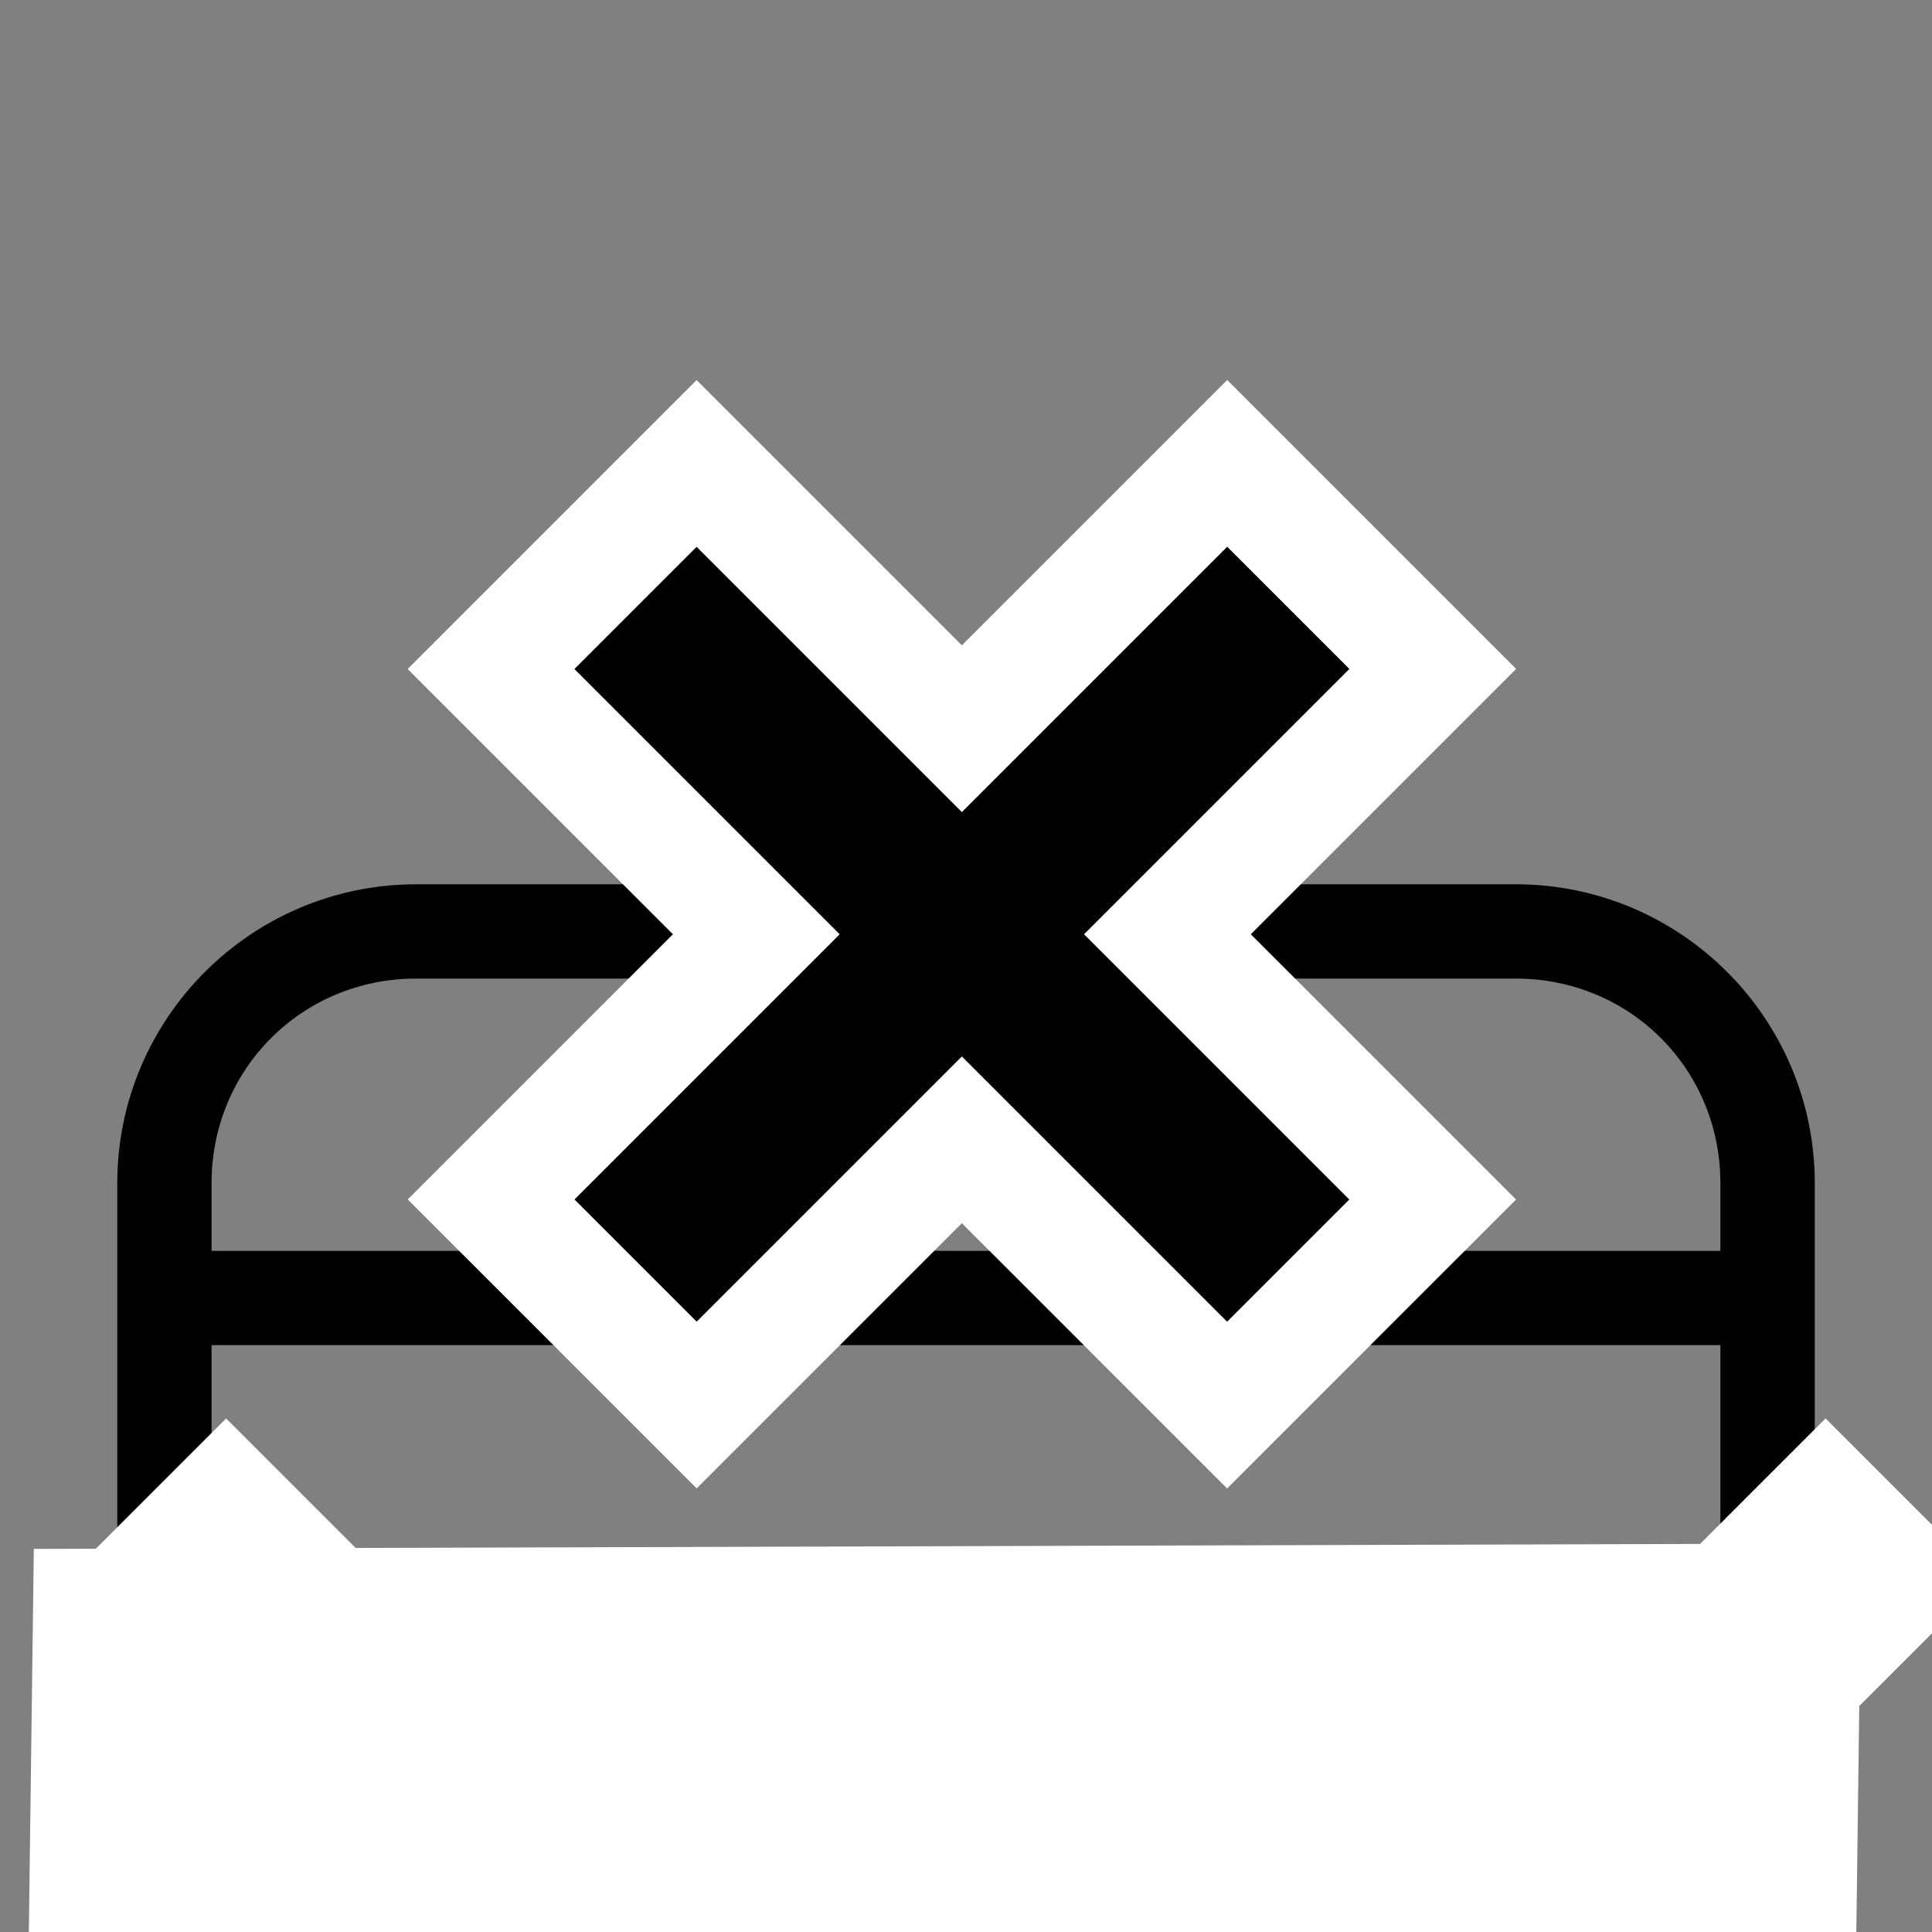 <?xml version="1.0" encoding="UTF-8" standalone="no"?>
<svg
   xmlns:dc="http://purl.org/dc/elements/1.1/"
   xmlns:cc="http://creativecommons.org/ns#"
   xmlns:rdf="http://www.w3.org/1999/02/22-rdf-syntax-ns#"
   xmlns:svg="http://www.w3.org/2000/svg"
   xmlns="http://www.w3.org/2000/svg"
   xmlns:sodipodi="http://sodipodi.sourceforge.net/DTD/sodipodi-0.dtd"
   xmlns:inkscape="http://www.inkscape.org/namespaces/inkscape"
   version="1.1"
   id="svg3891"
   height="2048"
   width="2048"
   sodipodi:docname="delete-participant-band.svg"
   inkscape:version="0.92.3 (2405546, 2018-03-11)">
  <rect width="100%" height="100%" fill="#808080" stroke="none"/>
  <sodipodi:namedview
     pagecolor="#ffffff"
     bordercolor="#666666"
     borderopacity="1"
     objecttolerance="10"
     gridtolerance="10"
     guidetolerance="10"
     inkscape:pageopacity="0"
     inkscape:pageshadow="2"
     inkscape:window-width="1920"
     inkscape:window-height="1147"
     id="namedview8"
     showgrid="false"
     showguides="false"
     inkscape:zoom="0.32593203"
     inkscape:cx="1180.6573"
     inkscape:cy="661.79971"
     inkscape:window-x="1672"
     inkscape:window-y="-8"
     inkscape:window-maximized="1"
     inkscape:current-layer="layer1-6" />
  <defs
     id="defs3893" />
  <g
     transform="translate(0,995.638)"
     id="layer1">
    <g
       id="layer1-6"
       transform="matrix(96.753,0,0,96.753,55.328,-100816.34)">
      <path
         style="color:#000000;font-style:normal;font-variant:normal;font-weight:normal;font-stretch:normal;font-size:medium;line-height:normal;font-family:sans-serif;text-indent:0;text-align:start;text-decoration:none;text-decoration-line:none;text-decoration-style:solid;text-decoration-color:#000000;letter-spacing:normal;word-spacing:normal;text-transform:none;writing-mode:lr-tb;direction:ltr;baseline-shift:baseline;text-anchor:start;white-space:normal;clip-rule:nonzero;display:inline;overflow:visible;visibility:visible;opacity:1;isolation:auto;mix-blend-mode:normal;color-interpolation:sRGB;color-interpolation-filters:linearRGB;solid-color:#000000;solid-opacity:1;fill:#000000;fill-opacity:1;fill-rule:nonzero;stroke:none;stroke-width:1.034;stroke-linecap:round;stroke-linejoin:round;stroke-miterlimit:4;stroke-dasharray:none;stroke-dashoffset:0;stroke-opacity:1;color-rendering:auto;image-rendering:auto;shape-rendering:auto;text-rendering:auto;enable-background:accumulate"
         d="m 3.988,1041.395 c -1.806,0 -3.275,1.469 -3.275,3.275 v 13.565 H 19.311 v -13.565 c 0,-1.806 -1.469,-3.275 -3.275,-3.275 z m 0,1.033 H 16.035 c 1.251,0 2.242,0.991 2.242,2.242 v 0.741 H 1.746 v -0.741 c 0,-1.251 0.991,-2.242 2.242,-2.242 z m -2.242,4.016 H 18.277 v 10.016 H 1.746 Z"
         id="rect3804"
         inkscape:connector-curvature="0"
         sodipodi:nodetypes="ssccssssssccssccccc" />
      <g
         id="g37"
         transform="translate(0,0.146)" />
      <rect
         style="fill:#ffffff;stroke-width:0.036"
         id="rect834-2-8-7"
         width="20.023"
         height="11.848"
         x="13.432"
         y="1048.717"
         transform="matrix(1,-0.003,-0.013,1,0,0)" />
      <rect
         style="fill:#ffffff;stroke:none;stroke-width:0.01"
         id="rect910"
         width="2.489"
         height="2.489"
         x="-741.657"
         y="741.863"
         transform="rotate(-45)" />
      <rect
         style="fill:#ffffff;stroke:none;stroke-width:0.01"
         id="rect910-5"
         width="2.489"
         height="2.489"
         x="-729.266"
         y="754.254"
         transform="rotate(-45)" />
      <g
         id="g829-7"
         transform="matrix(0.851,0.851,-0.851,0.851,884.18,146.465)"
         style="stroke-width:2.147;stroke-miterlimit:4;stroke-dasharray:none;stroke:#ffffff;stroke-opacity:1">
        <rect
           y="1035.569"
           x="11.707"
           height="8.403"
           width="1.573"
           id="rect961-1"
           style="fill:#000000;stroke:#ffffff;stroke-width:2.147;stroke-miterlimit:4;stroke-dasharray:none;stroke-opacity:1" />
        <rect
           transform="rotate(90)"
           y="-16.695"
           x="1038.985"
           height="8.403"
           width="1.573"
           id="rect961-8-7"
           style="fill:#000000;stroke:#ffffff;stroke-width:2.147;stroke-miterlimit:4;stroke-dasharray:none;stroke-opacity:1" />
      </g>
      <g
         id="g829"
         transform="matrix(0.851,0.851,-0.851,0.851,884.18,146.465)">
        <rect
           y="1035.569"
           x="11.707"
           height="8.403"
           width="1.573"
           id="rect961"
           style="fill:#000000;stroke:none;stroke-width:0.009" />
        <rect
           transform="rotate(90)"
           y="-16.695"
           x="1038.985"
           height="8.403"
           width="1.573"
           id="rect961-8"
           style="fill:#000000;stroke:none;stroke-width:0.009" />
      </g>
    </g>
  </g>
</svg>
